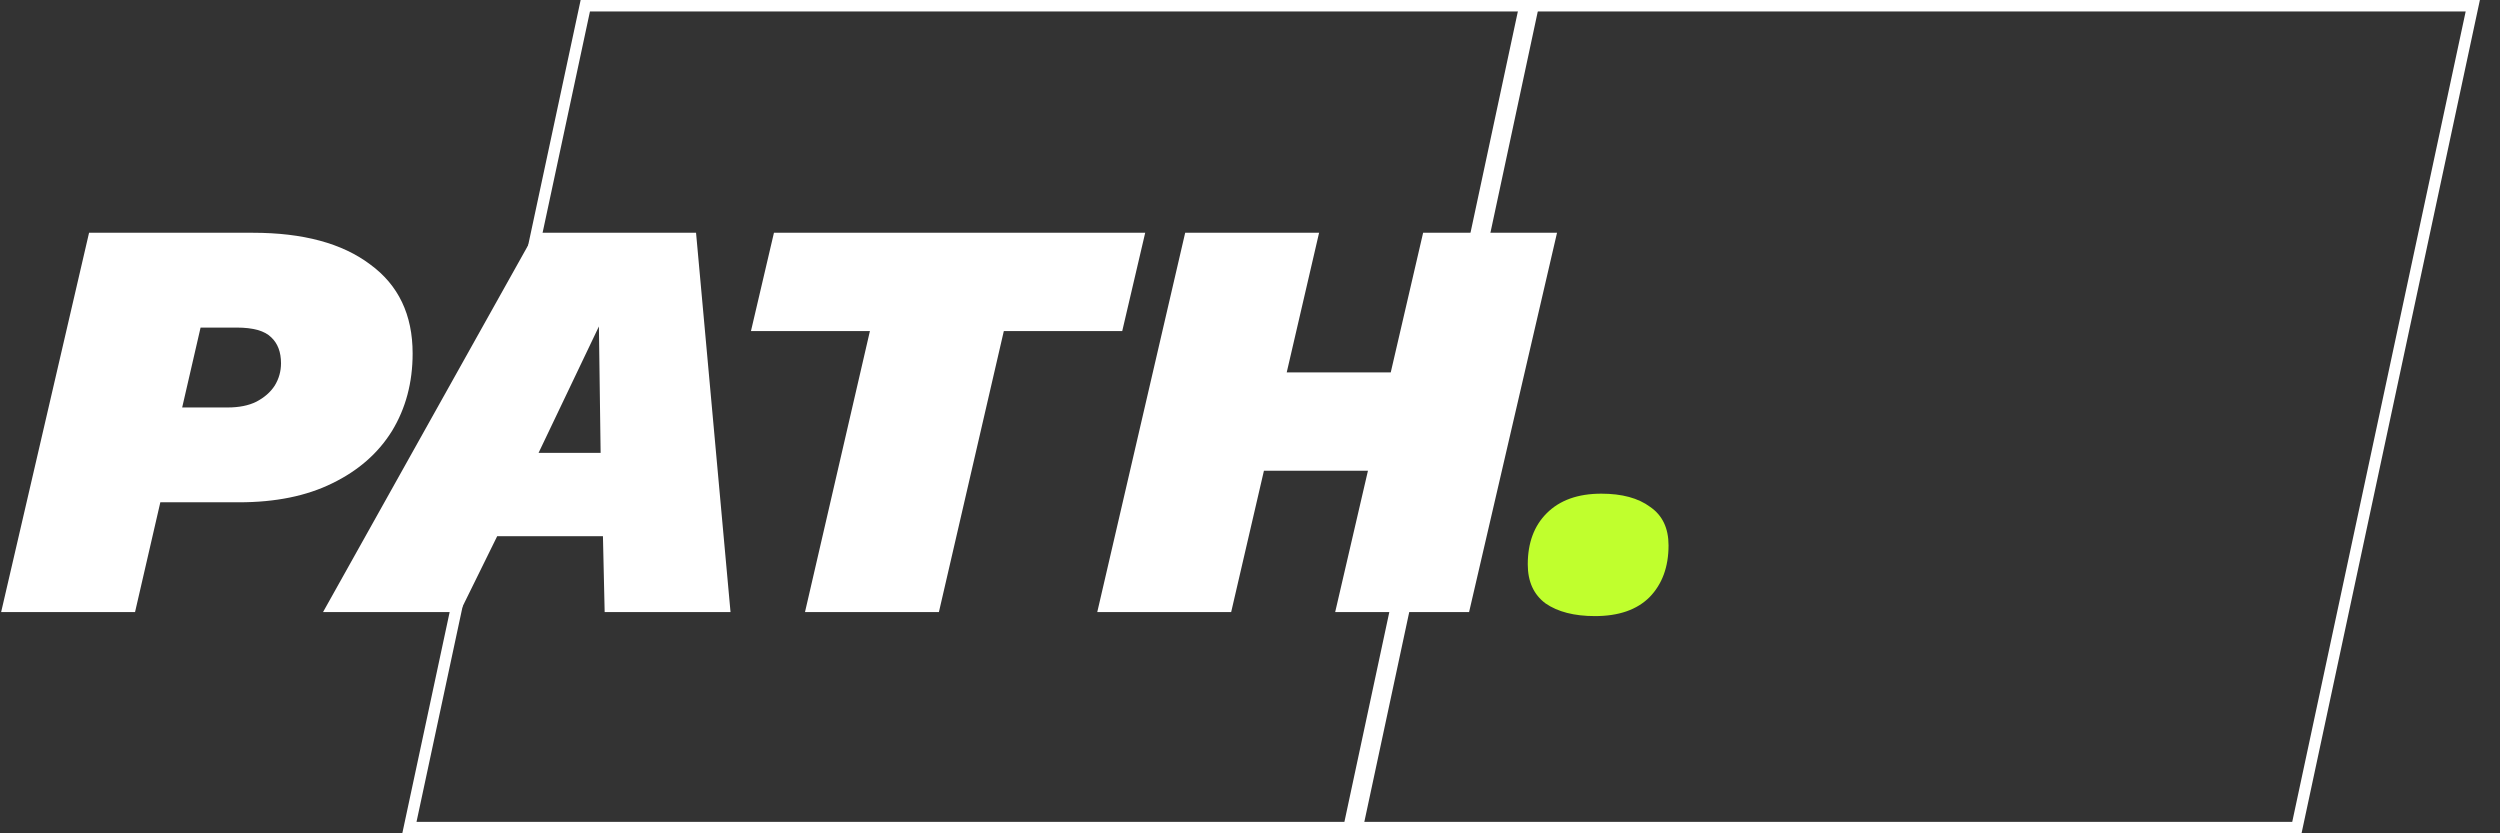 <svg xmlns="http://www.w3.org/2000/svg" width="96" height="32" viewBox="0 0 96 32" fill="none">
  <rect x="0" y="0" width="96" height="32" fill="#333333" stroke="none"/>
  <g clip-path="url(#clip0_93_2397)">
    <path d="M61.248 23.658C60.453 23.658 59.821 23.496 59.35 23.172C58.894 22.834 58.666 22.334 58.666 21.672C58.666 20.848 58.908 20.193 59.394 19.708C59.894 19.207 60.593 18.957 61.49 18.957C62.285 18.957 62.91 19.126 63.366 19.465C63.837 19.788 64.072 20.281 64.072 20.944C64.072 21.767 63.83 22.43 63.344 22.93C62.859 23.415 62.16 23.658 61.248 23.658Z" fill="#C0FF2D"/>
    <path d="M59.79 8.938L56.413 23.503H51.271L54.648 8.938H59.79ZM50.653 8.938L47.277 23.503H42.135L45.511 8.938H50.653ZM56.259 14.301L55.376 18.075H45.864L46.747 14.301H56.259Z" fill="white"/>
    <path d="M43.976 8.938L43.094 12.712H38.547L36.054 23.503H30.912L33.405 12.712H28.837L29.72 8.938H43.976Z" fill="white"/>
    <path d="M12.405 23.503L20.549 8.938H26.728L28.052 23.503H23.219L23.153 20.59H19.092L17.658 23.503H12.405ZM20.681 17.39H23.064L22.998 12.535L20.681 17.39Z" fill="white"/>
    <path d="M0.044 23.503L3.42 8.938H9.71C11.637 8.938 13.138 9.343 14.212 10.152C15.301 10.946 15.845 12.086 15.845 13.572C15.845 14.691 15.58 15.684 15.051 16.552C14.521 17.405 13.756 18.075 12.756 18.56C11.77 19.046 10.578 19.288 9.18 19.288H3.707L4.524 15.647H8.739C9.18 15.647 9.548 15.573 9.843 15.426C10.152 15.264 10.387 15.059 10.549 14.808C10.711 14.543 10.791 14.257 10.791 13.948C10.791 13.521 10.666 13.19 10.416 12.954C10.166 12.704 9.725 12.579 9.092 12.579H7.702L5.186 23.503H0.044Z" fill="white"/>
    <path fill-rule="evenodd" clip-rule="evenodd" d="M58.737 0.441L52.077 31.559H88.022L94.682 0.441H58.737ZM58.38 0L51.531 32H88.379L95.228 0H58.38Z" fill="white"/>
    <path fill-rule="evenodd" clip-rule="evenodd" d="M22.654 0.441L15.994 31.559H51.939L58.599 0.441H22.654ZM22.297 0L15.448 32H52.296L59.145 0H22.297Z" fill="white"/>
  </g>
  <defs>
    <clipPath id="clip0_93_2397">
      <rect width="95.228" height="32" fill="white"/>
    </clipPath>
  </defs>
</svg>